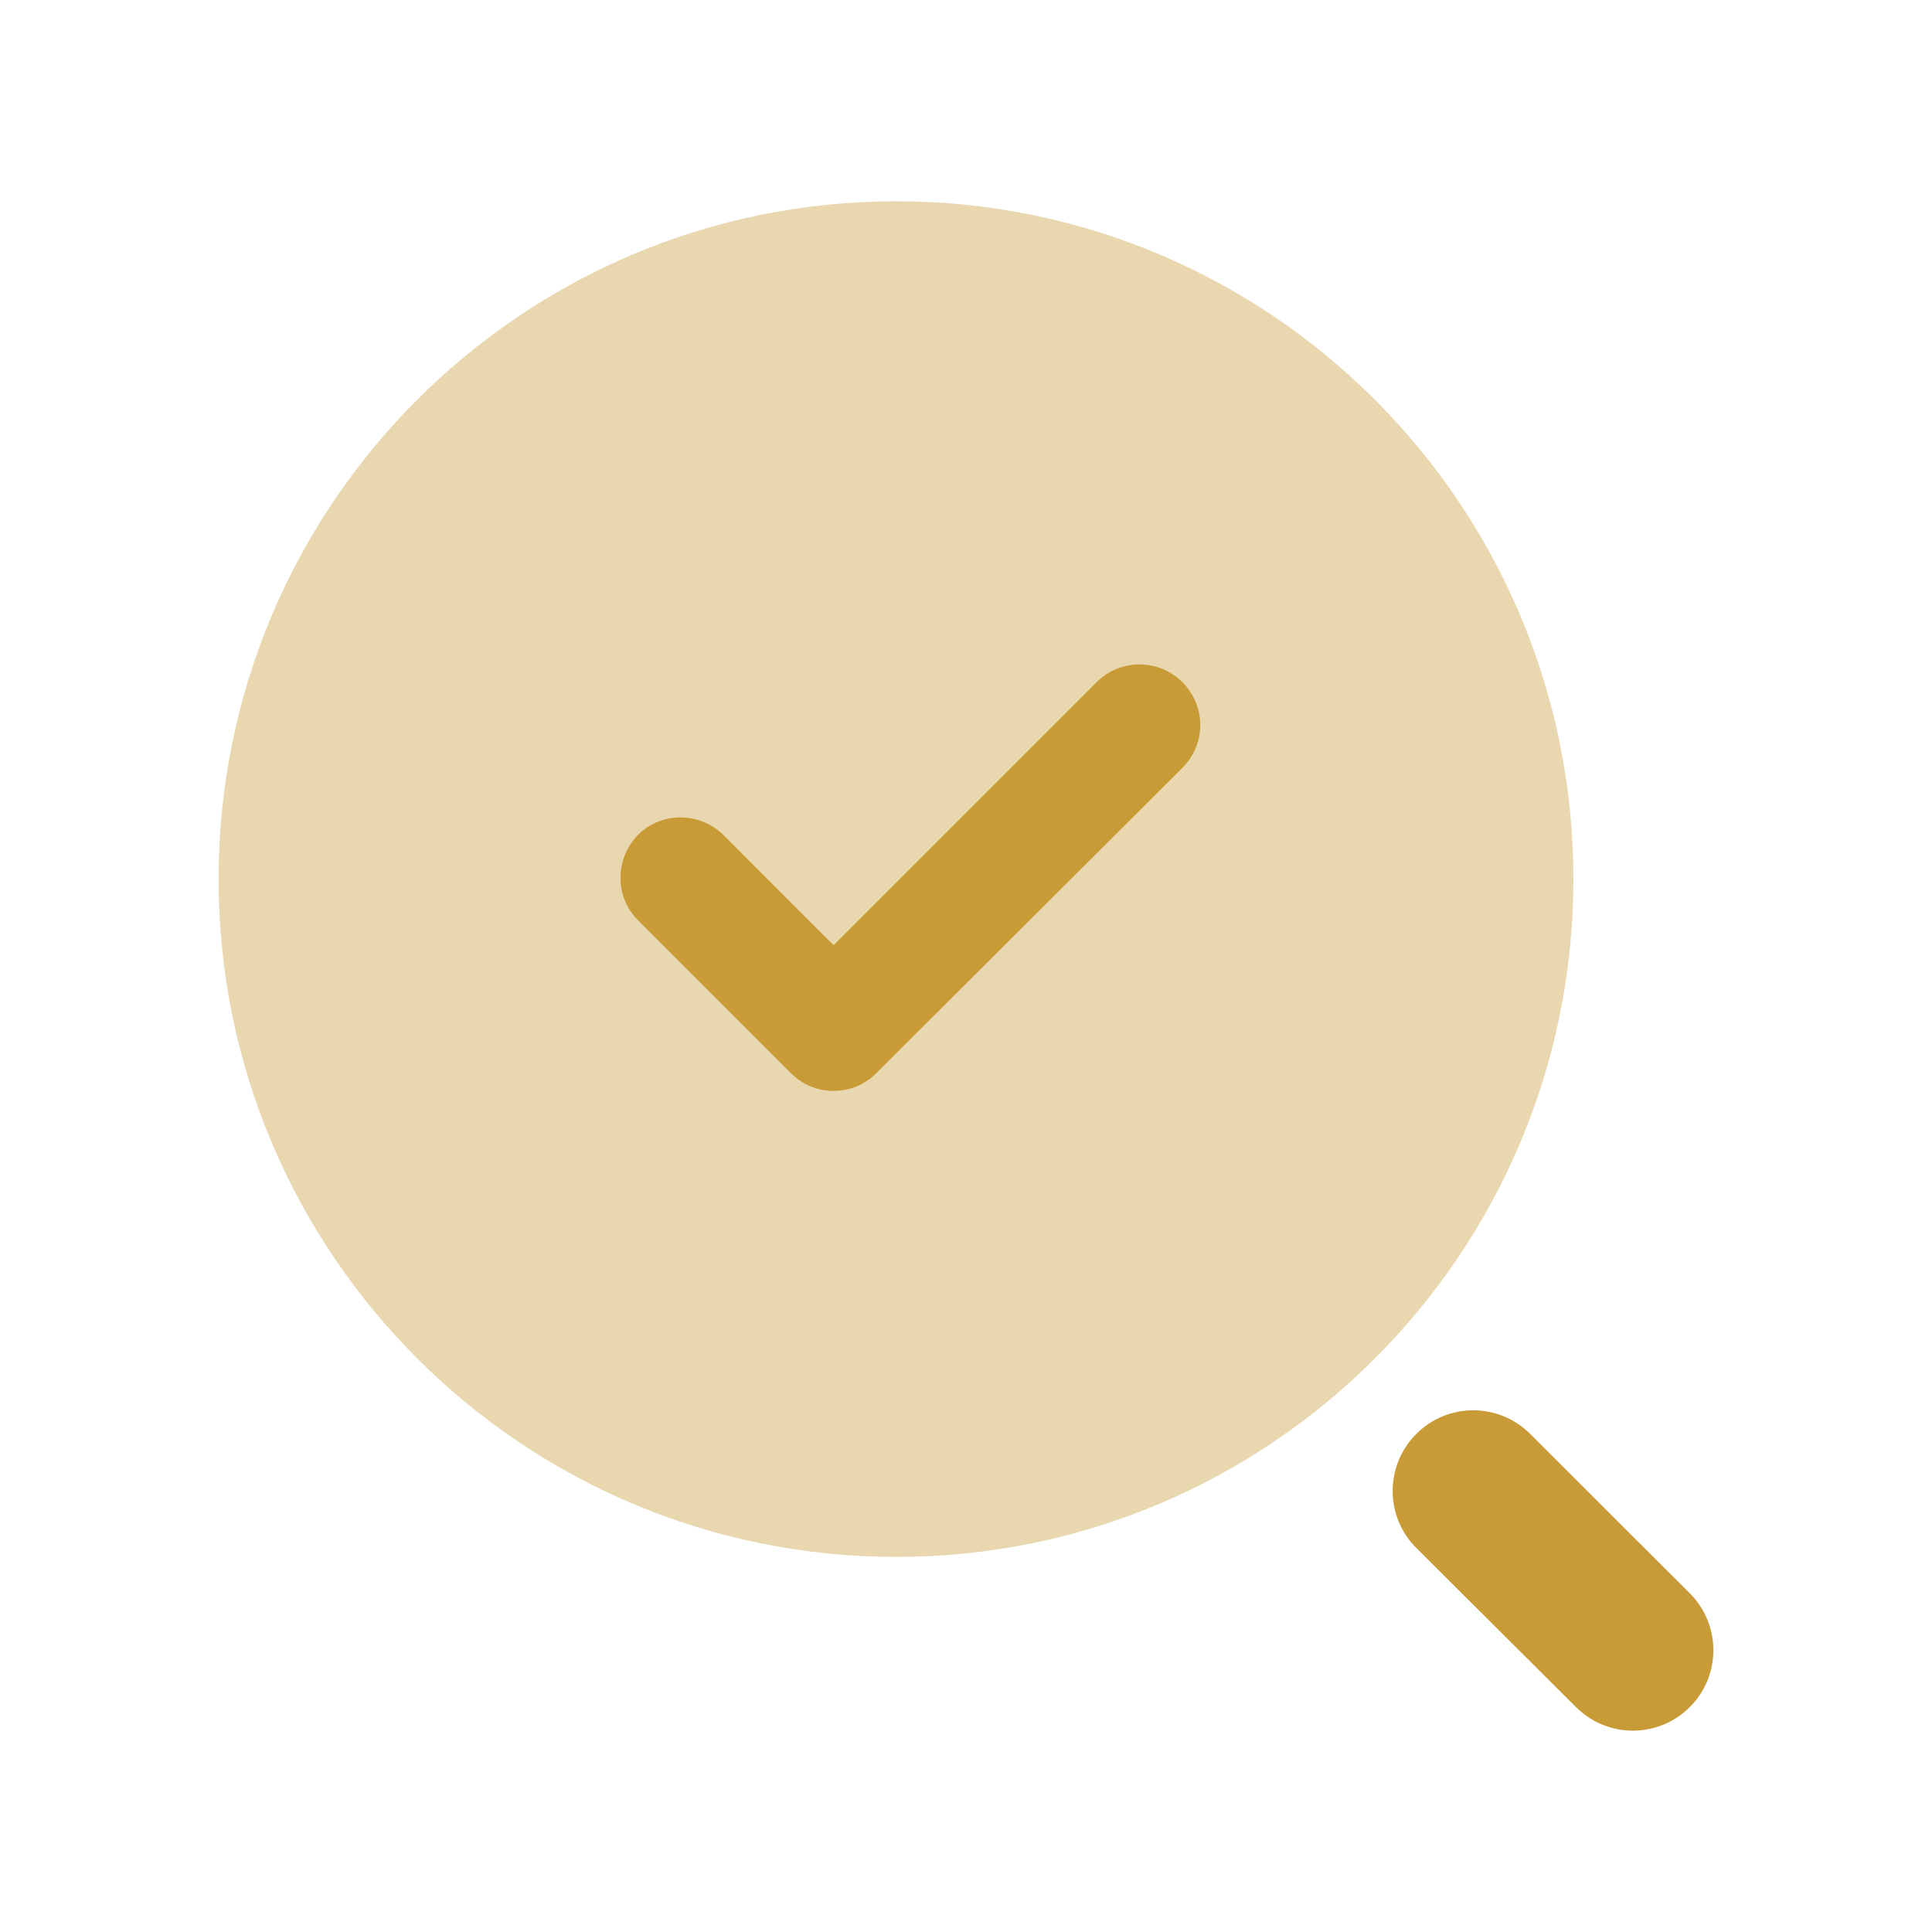 <svg width="28" height="28" viewBox="0 0 28 28" fill="none" xmlns="http://www.w3.org/2000/svg">
<path opacity="0.4" fill-rule="evenodd" clip-rule="evenodd" d="M12.991 2.917C7.566 2.917 3.168 7.315 3.168 12.74C3.168 18.165 7.566 22.564 12.991 22.564C18.405 22.564 22.803 18.165 22.803 12.74C22.803 7.315 18.405 2.917 12.991 2.917Z" fill="#C99B37"/>
<path fill-rule="evenodd" clip-rule="evenodd" d="M17.133 11.132L12.699 15.554C12.524 15.729 12.303 15.81 12.081 15.81C11.859 15.81 11.638 15.729 11.463 15.554L9.246 13.337C8.908 12.999 8.908 12.45 9.246 12.1C9.584 11.762 10.133 11.762 10.483 12.1L12.081 13.699L15.896 9.884C16.234 9.545 16.794 9.545 17.133 9.884C17.483 10.234 17.483 10.782 17.133 11.132Z" fill="#C99B37"/>
<path fill-rule="evenodd" clip-rule="evenodd" d="M24.488 23.089L22.175 20.78C21.719 20.325 20.979 20.325 20.525 20.783C20.069 21.239 20.07 21.979 20.526 22.434L22.841 24.741C23.069 24.968 23.367 25.082 23.665 25.082C23.963 25.082 24.263 24.968 24.491 24.739C24.946 24.283 24.945 23.544 24.488 23.089Z" fill="#C99B37"/>
</svg>

